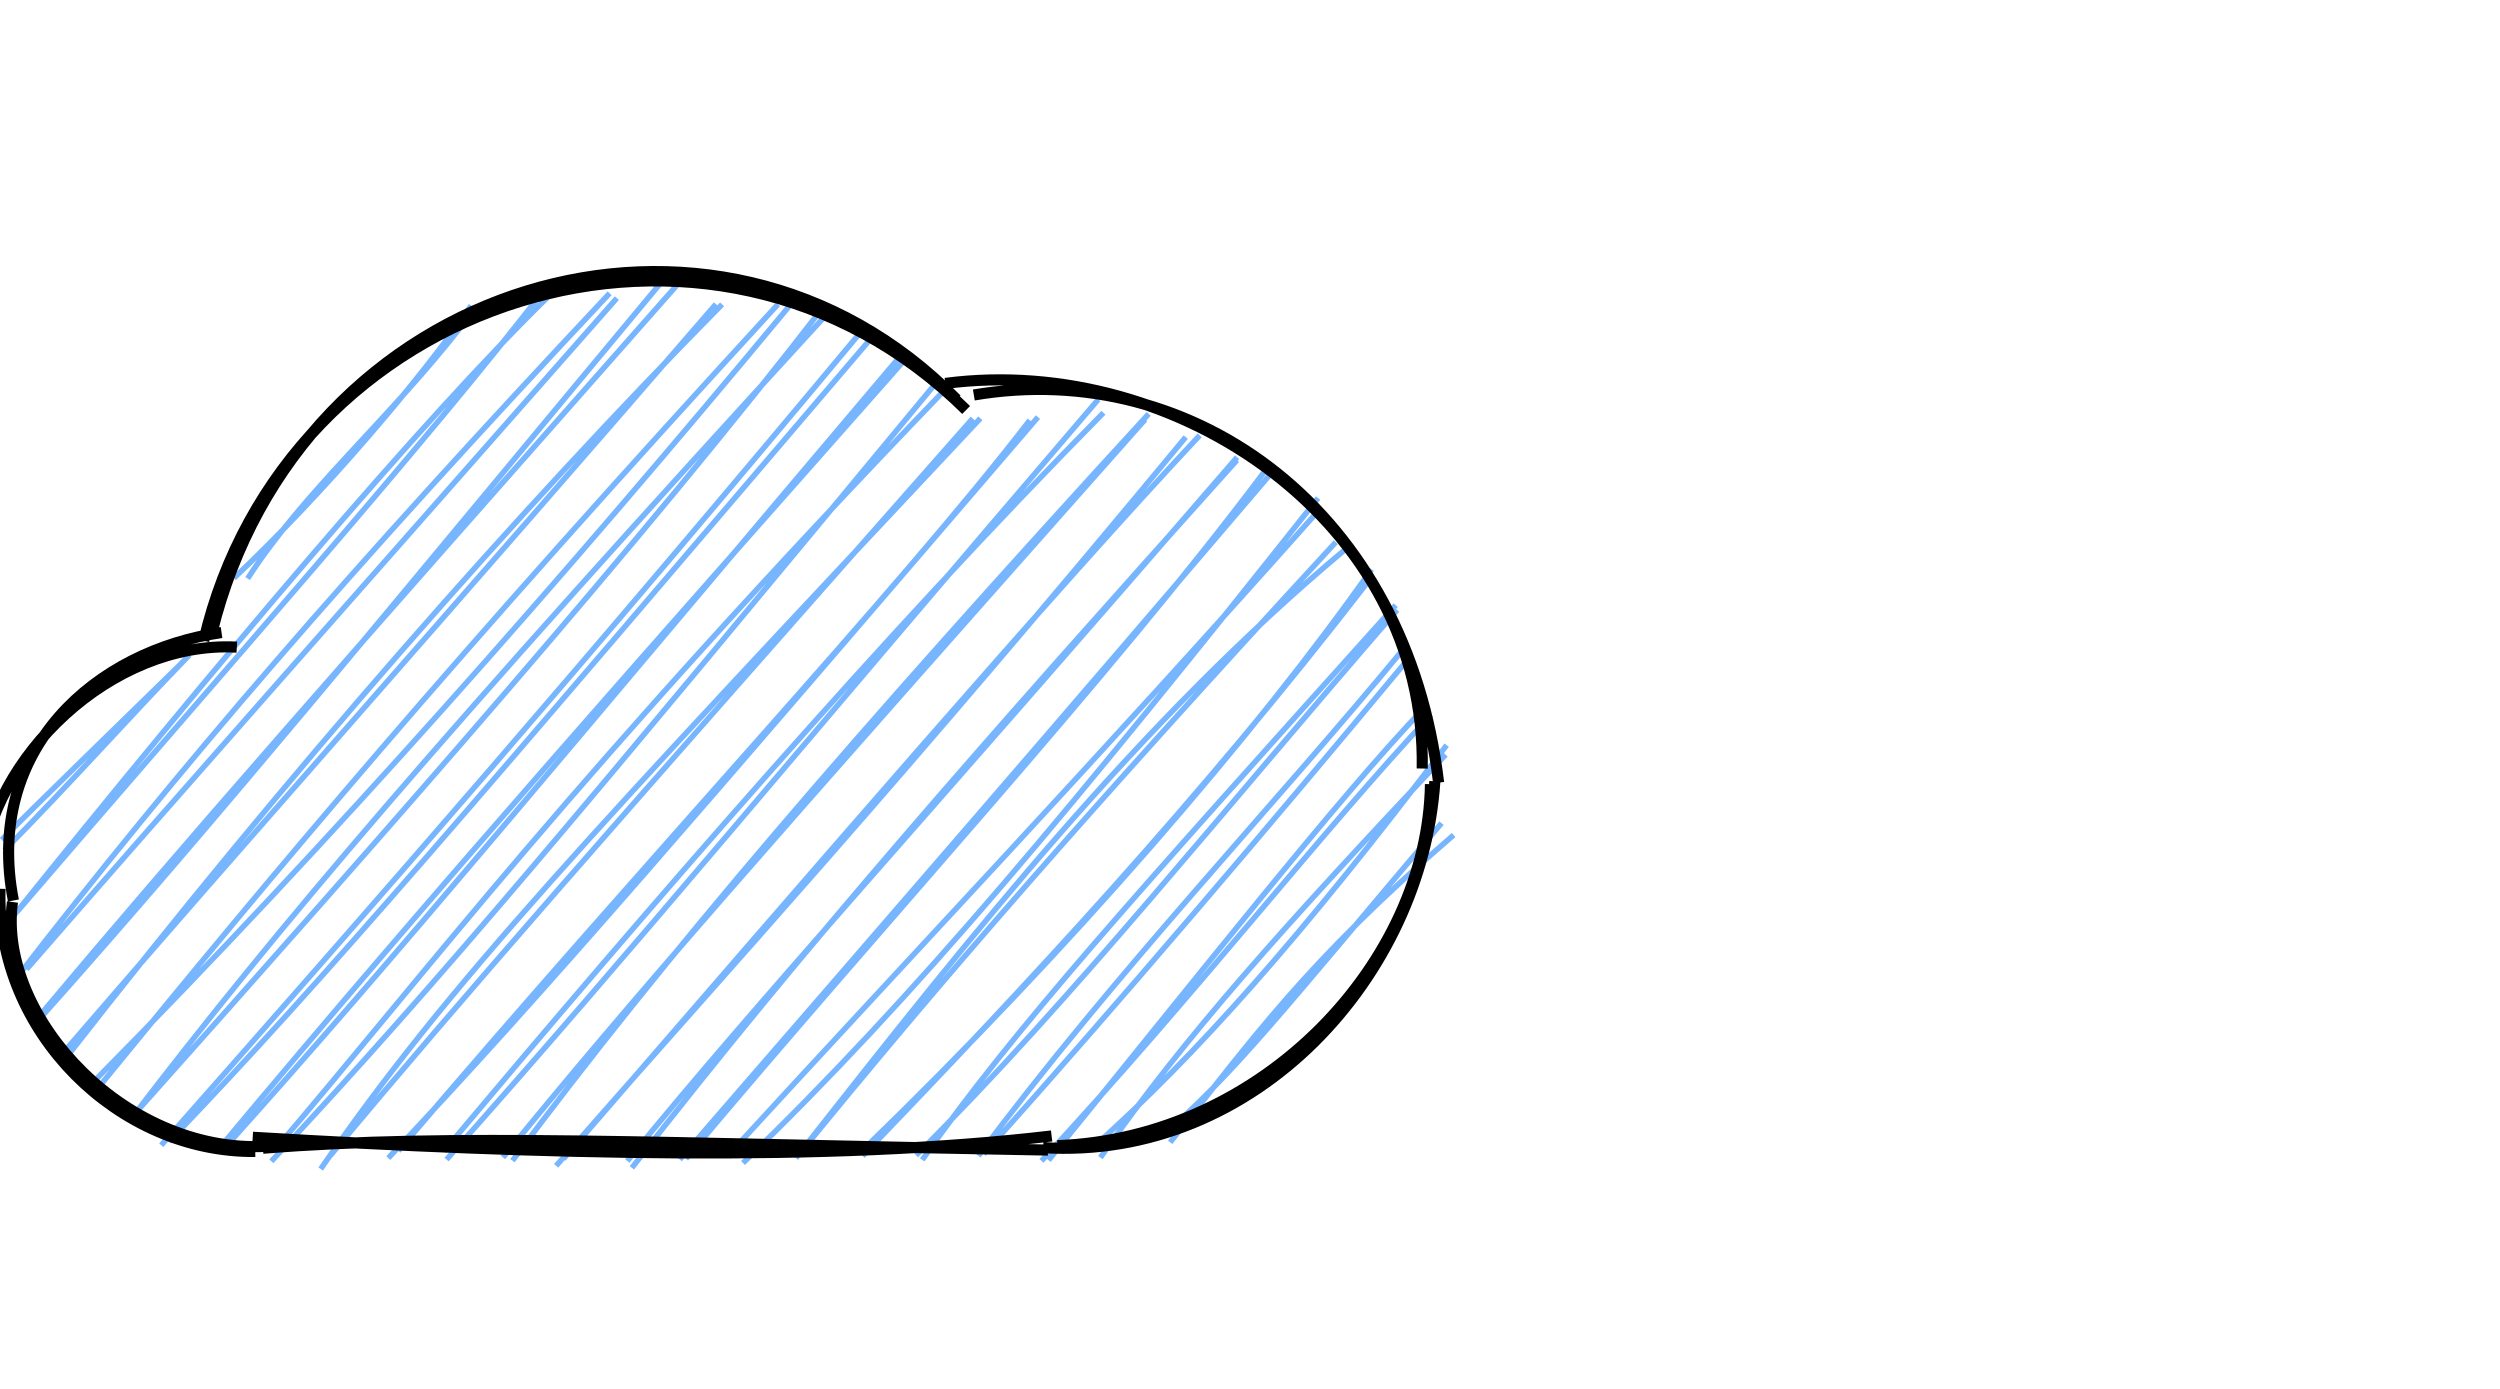<svg xmlns:xlink="http://www.w3.org/1999/xlink" xmlns="http://www.w3.org/2000/svg" id="cloud2" viewBox="0 0 900 500" width="900"  height="500" >
		<g><path d="M23.104 258.587 C23.104 258.587, 23.104 258.587, 23.104 258.587 M23.104 258.587 C23.104 258.587, 23.104 258.587, 23.104 258.587 M0.609 302.345 C15 287.765, 34.705 268.821, 64.596 239.53 M1.583 306.093 C25.11 282.284, 45.322 259.403, 68.202 235.775 M84.22 208.107 C116.117 178.081, 152.414 135.429, 169.61 110.004 M89.148 208.289 C109.06 177.261, 140.094 150.959, 166.413 117.026 M6.179 328.179 C80.723 241.306, 153.585 159.453, 196.75 103.247 M2.757 332.306 C77.321 239.596, 152.499 150.356, 198.601 105.578 M9.558 348.928 C64.331 285.932, 127.524 214.76, 222.067 107.331 M5.756 352.303 C65.134 275.613, 124.622 206.582, 219.476 105.58 M13.223 367.964 C80.044 293.118, 140.187 219.113, 241.062 98.015 M13.233 366.878 C67.171 302.639, 116.315 246.896, 246.549 99.421 M24.212 380.267 C104.359 277.431, 186.618 183.89, 259.958 109.581 M22.757 379 C89.195 301.899, 160.743 221.869, 257.736 109.479 M34.973 388.156 C119.002 303.002, 201.382 209.968, 284.436 109.844 M36.079 390.723 C98.708 313.936, 162.109 237.947, 280.066 109.544 M47.791 401.788 C139.671 298.697, 231.943 194.168, 297.123 109.578 M47.886 401.847 C99.433 334.614, 156.795 266.673, 297.825 112.922 M58.049 412.288 C136.921 323.001, 211.067 238.166, 311.594 117.467 M60.84 410.954 C116.905 352.526, 169.175 291.068, 314.139 121.155 M79.191 415.115 C144.28 342.797, 200.624 274.044, 324.01 128.315 M78.352 414.128 C157.347 319.351, 236.003 231.096, 326.601 128.514 M98.637 414.245 C153.111 350.642, 206.272 279.339, 341.235 139.204 M97.68 418.066 C158.111 353.589, 209.884 291.34, 337.033 137.772 M115.448 420.84 C161.553 353.949, 211.218 301.744, 352.942 150.592 M118.995 415.897 C168.113 357.102, 213.796 305.281, 350.181 150.644 M143.407 414.318 C233.875 307.879, 323.297 212.937, 370.725 151.289 M139.78 416.911 C195.585 357.863, 250.326 293.873, 373.671 150.15 M159.784 414.409 C234.687 325.265, 317.106 229.891, 397.247 148.59 M160.756 417.43 C226.786 343.337, 286.25 271.182, 395.382 143.787 M184.487 417.855 C239.786 343.648, 305.973 266.332, 413.521 148.992 M181.083 416.677 C226.79 360.565, 273.458 307.569, 412.26 150.986 M200.205 419.689 C263.987 346.922, 322.392 283.574, 426.865 157.359 M202.846 417.187 C291.193 315.179, 378.558 213.684, 431.897 156.725 M227.475 420.429 C290.239 339.688, 354.74 266.523, 445.319 165.626 M225.834 417.979 C272.624 360.635, 327.024 301.656, 445.355 164.612 M246.953 417.144 C320.824 329.044, 398.347 245.499, 455.009 170.059 M244.709 417.405 C313.836 337.644, 382.869 258.048, 457.224 170.833 M263.742 414.159 C326.179 346.065, 395.415 273.026, 474.086 184.47 M267.491 418.684 C329.499 358.754, 385.073 292.097, 474.521 179.284 M290.198 412.168 C349.055 337.409, 410.267 259.618, 484.324 197.765 M286.543 416.933 C338.717 352.828, 390.619 293.197, 480.876 195.189 M311.728 412.915 C383.825 343.181, 452.795 263.406, 493.755 204.954 M310.548 416.148 C370.876 353.217, 430.229 289.986, 492.629 209.223 M329.8 415.915 C386.017 359.993, 440.253 291.789, 502.963 219.608 M332.012 417.543 C365.343 370.044, 405.893 325.395, 502.445 217.866 M352.23 416.111 C400.84 350.855, 458.825 289.974, 504.987 233.971 M354.147 415.423 C403.696 360.047, 456.768 297.653, 506.134 238.221 M377.469 417.67 C431.294 351.515, 481.941 286.933, 512.803 254.774 M374.93 417.921 C429.238 359.407, 475.722 299.454, 515.189 257.363 M393.873 412.71 C429.727 380.734, 468.706 337.188, 520.799 268.246 M396.145 416.737 C426.629 373.007, 461.559 334.218, 520.426 271.691 M421.255 411.24 C450.331 374.827, 470.048 346.429, 523.304 300.608 M417.992 409.115 C443.154 387.941, 462.42 363.12, 518.953 296.331" stroke="#77B5FE" stroke-width="2px" fill="none"></path><path d="M346.307 149.632 M344.355 143.77 C257.906 55.578, 107.635 99.918, 76.294 227.74 M347.812 147.596 C256.06 56.977, 102.356 106.44, 73.341 230.678 M79.757 227.715 C34.545 234.268, -5.828 269.47, 4.825 324.187 M85.256 232.968 C40.049 230.552, -3.353 272.823, -6.849 313.899 M0 319.952 C-1.606 371.667, 42.898 415.044, 91.895 414.525 M4.487 324.718 C-1.115 366.421, 46.33 417.093, 98.402 412.503 M90.976 409.414 C195.271 415.585, 298.277 418.393, 378.584 408.949 M94.648 413.364 C162.726 407.948, 236.354 411.621, 377.262 414.024 M375.515 413.156 C452.449 417.861, 511.967 350.824, 516.55 281.274 M380.646 412.438 C455.01 409.675, 513.983 346.035, 514.967 282.289 M511.999 276.673 C513.665 188.627, 424.387 126.993, 340.316 138.027 M517.896 281.745 C506.375 184.018, 429.933 128.732, 350.583 142.197 M344.355 143.77 C344.355 143.77, 344.355 143.77, 344.355 143.77 M344.355 143.77 C344.355 143.77, 344.355 143.77, 344.355 143.77" stroke="#000000" stroke-width="4px" fill="none"></path></g></svg>